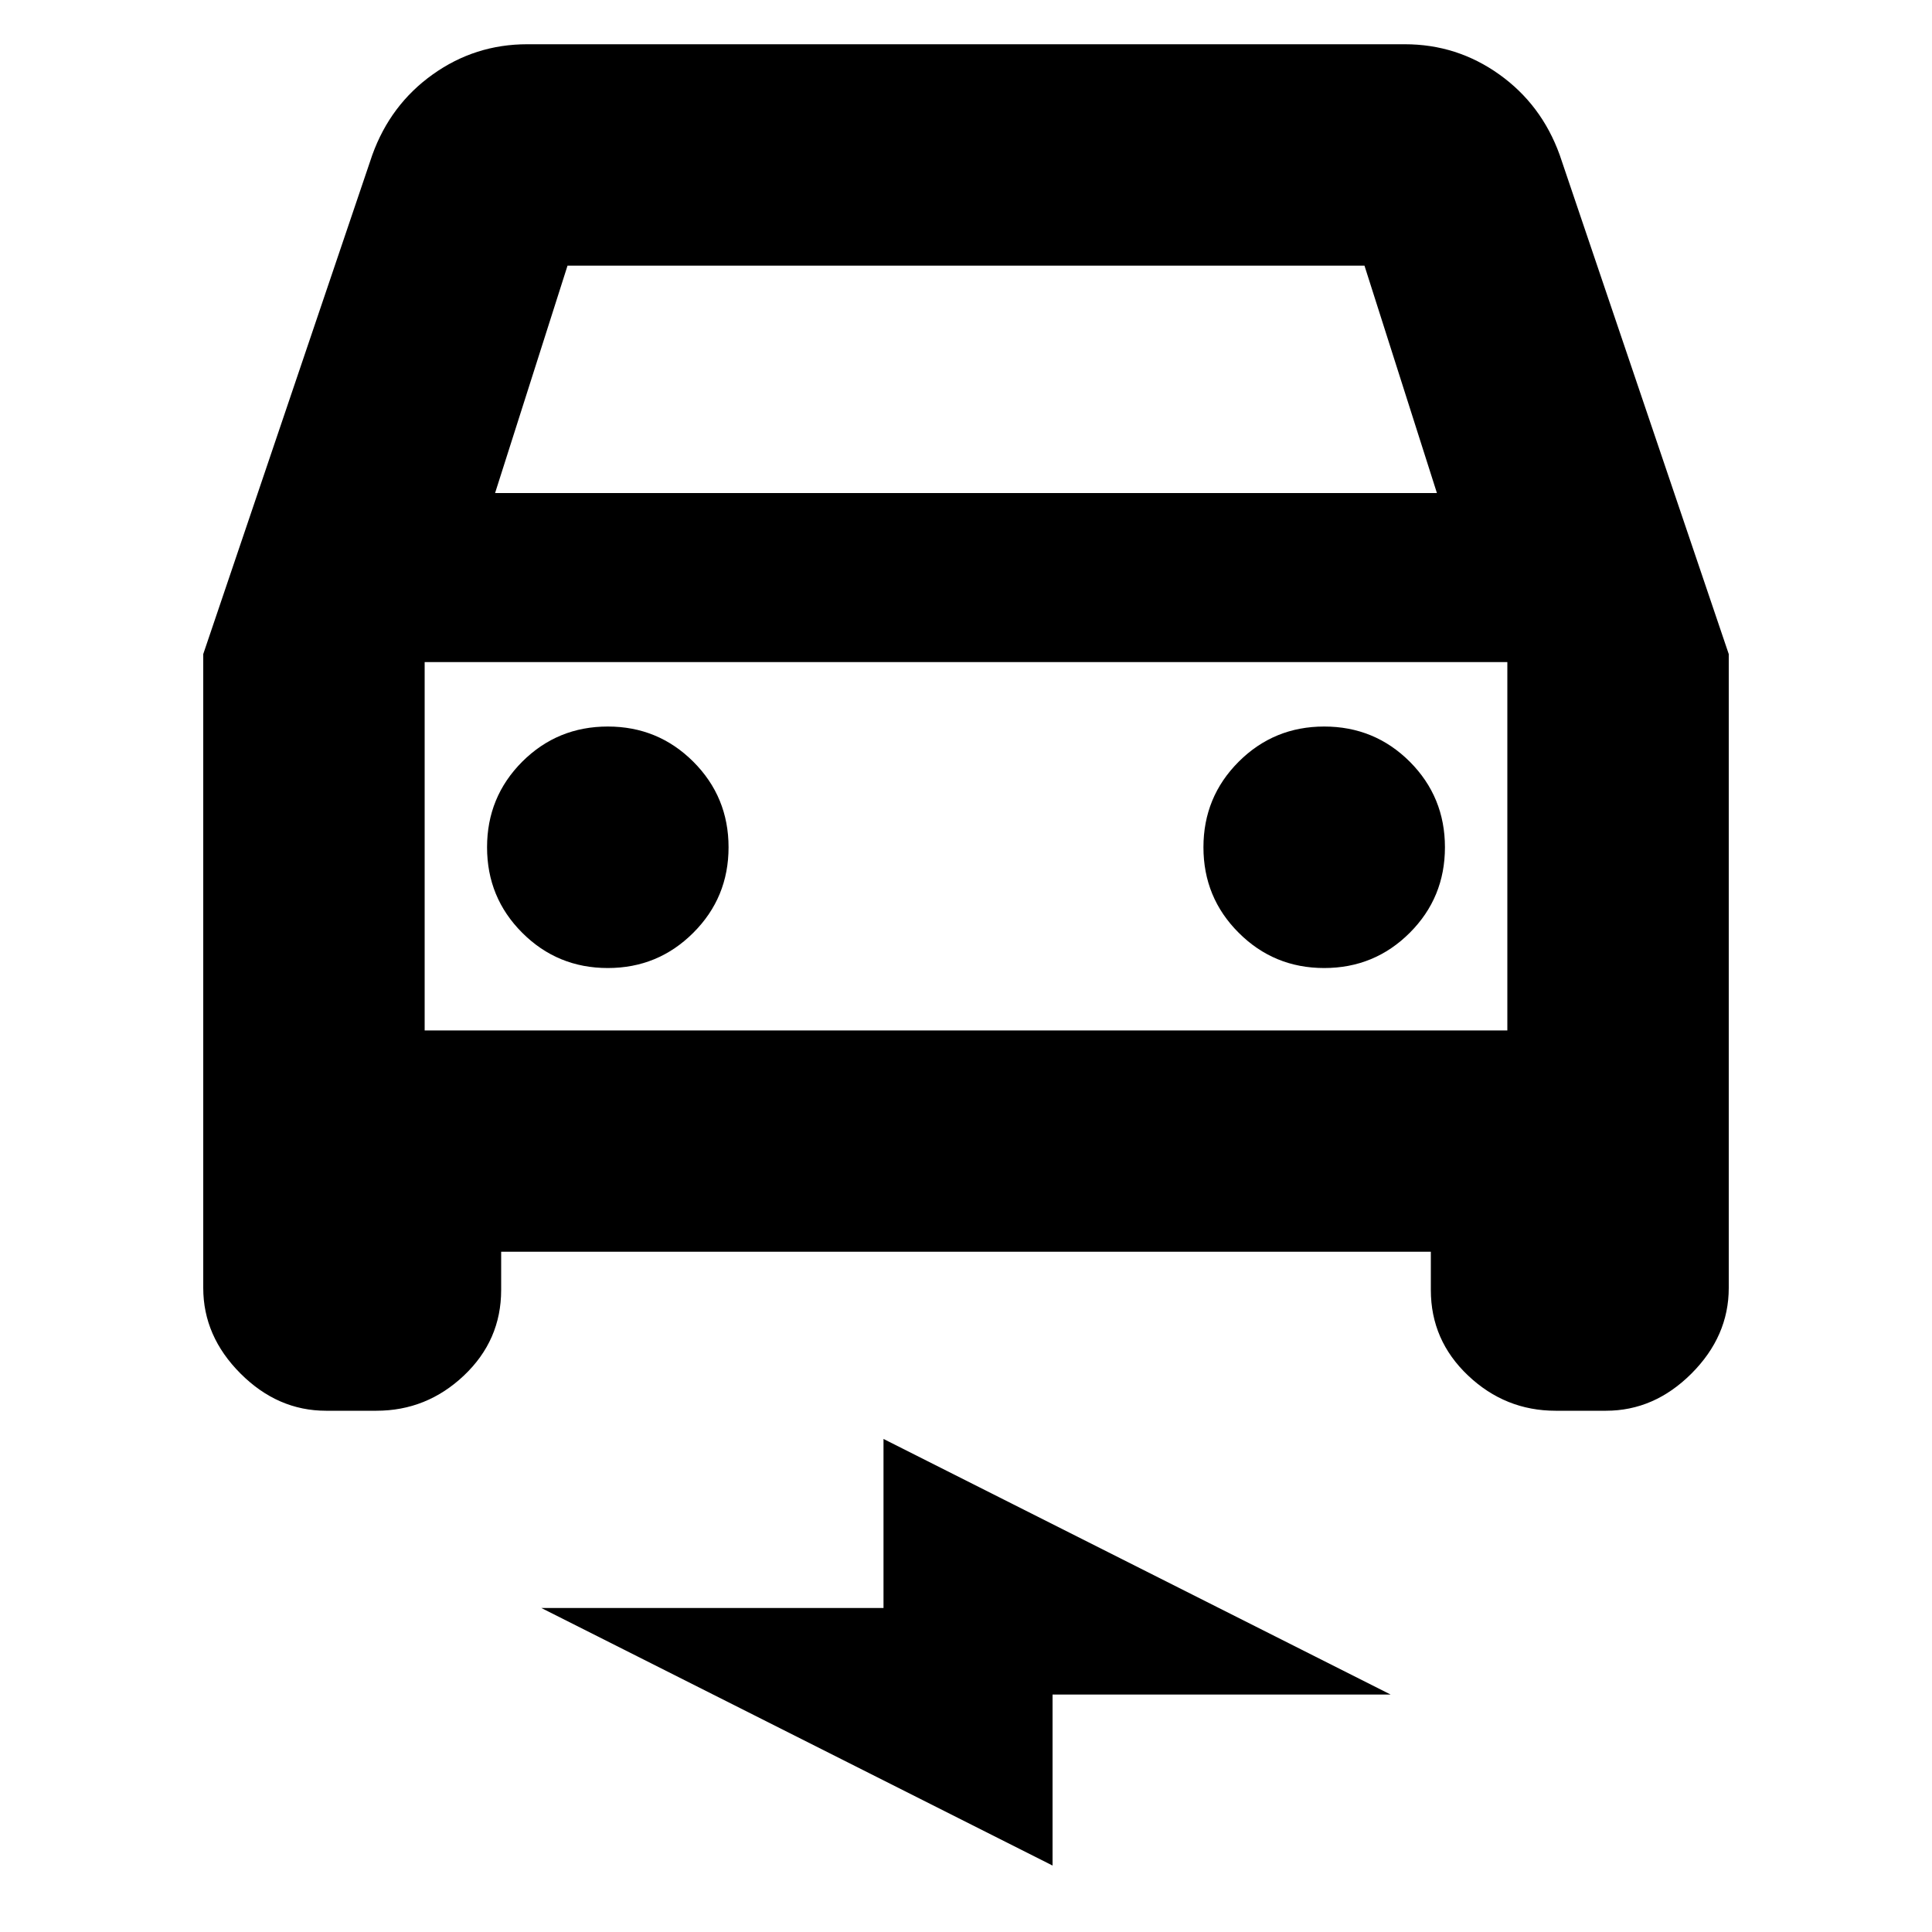 <svg xmlns="http://www.w3.org/2000/svg" height="20" width="20"><path d="M5.188 12.958v.396q0 .521-.386.886-.385.364-.906.364h-.521q-.5 0-.885-.385-.386-.386-.386-.886V6.771l1.75-5.167q.188-.521.625-.833.438-.313.979-.313h9.084q.541 0 .979.313.437.312.625.833l1.75 5.167v6.562q0 .5-.386.886-.385.385-.885.385h-.521q-.521 0-.906-.364-.386-.365-.386-.886v-.396Zm-.063-7.854h9.75l-.75-2.354h-8.25Zm-.729 1.75v3.813Zm1.896 3.167q.52 0 .885-.365.365-.364.365-.885t-.365-.886q-.365-.364-.885-.364-.521 0-.886.364-.364.365-.364.886t.364.885q.365.365.886.365Zm7.416 0q.521 0 .886-.365.364-.364.364-.885t-.364-.886q-.365-.364-.886-.364-.52 0-.885.364-.365.365-.365.886t.365.885q.365.365.885.365Zm-2.812 9.291-5.292-2.666h3.542v-1.75l5.25 2.646h-3.5Zm-6.5-8.645h11.208V6.854H4.396Z"/></svg>